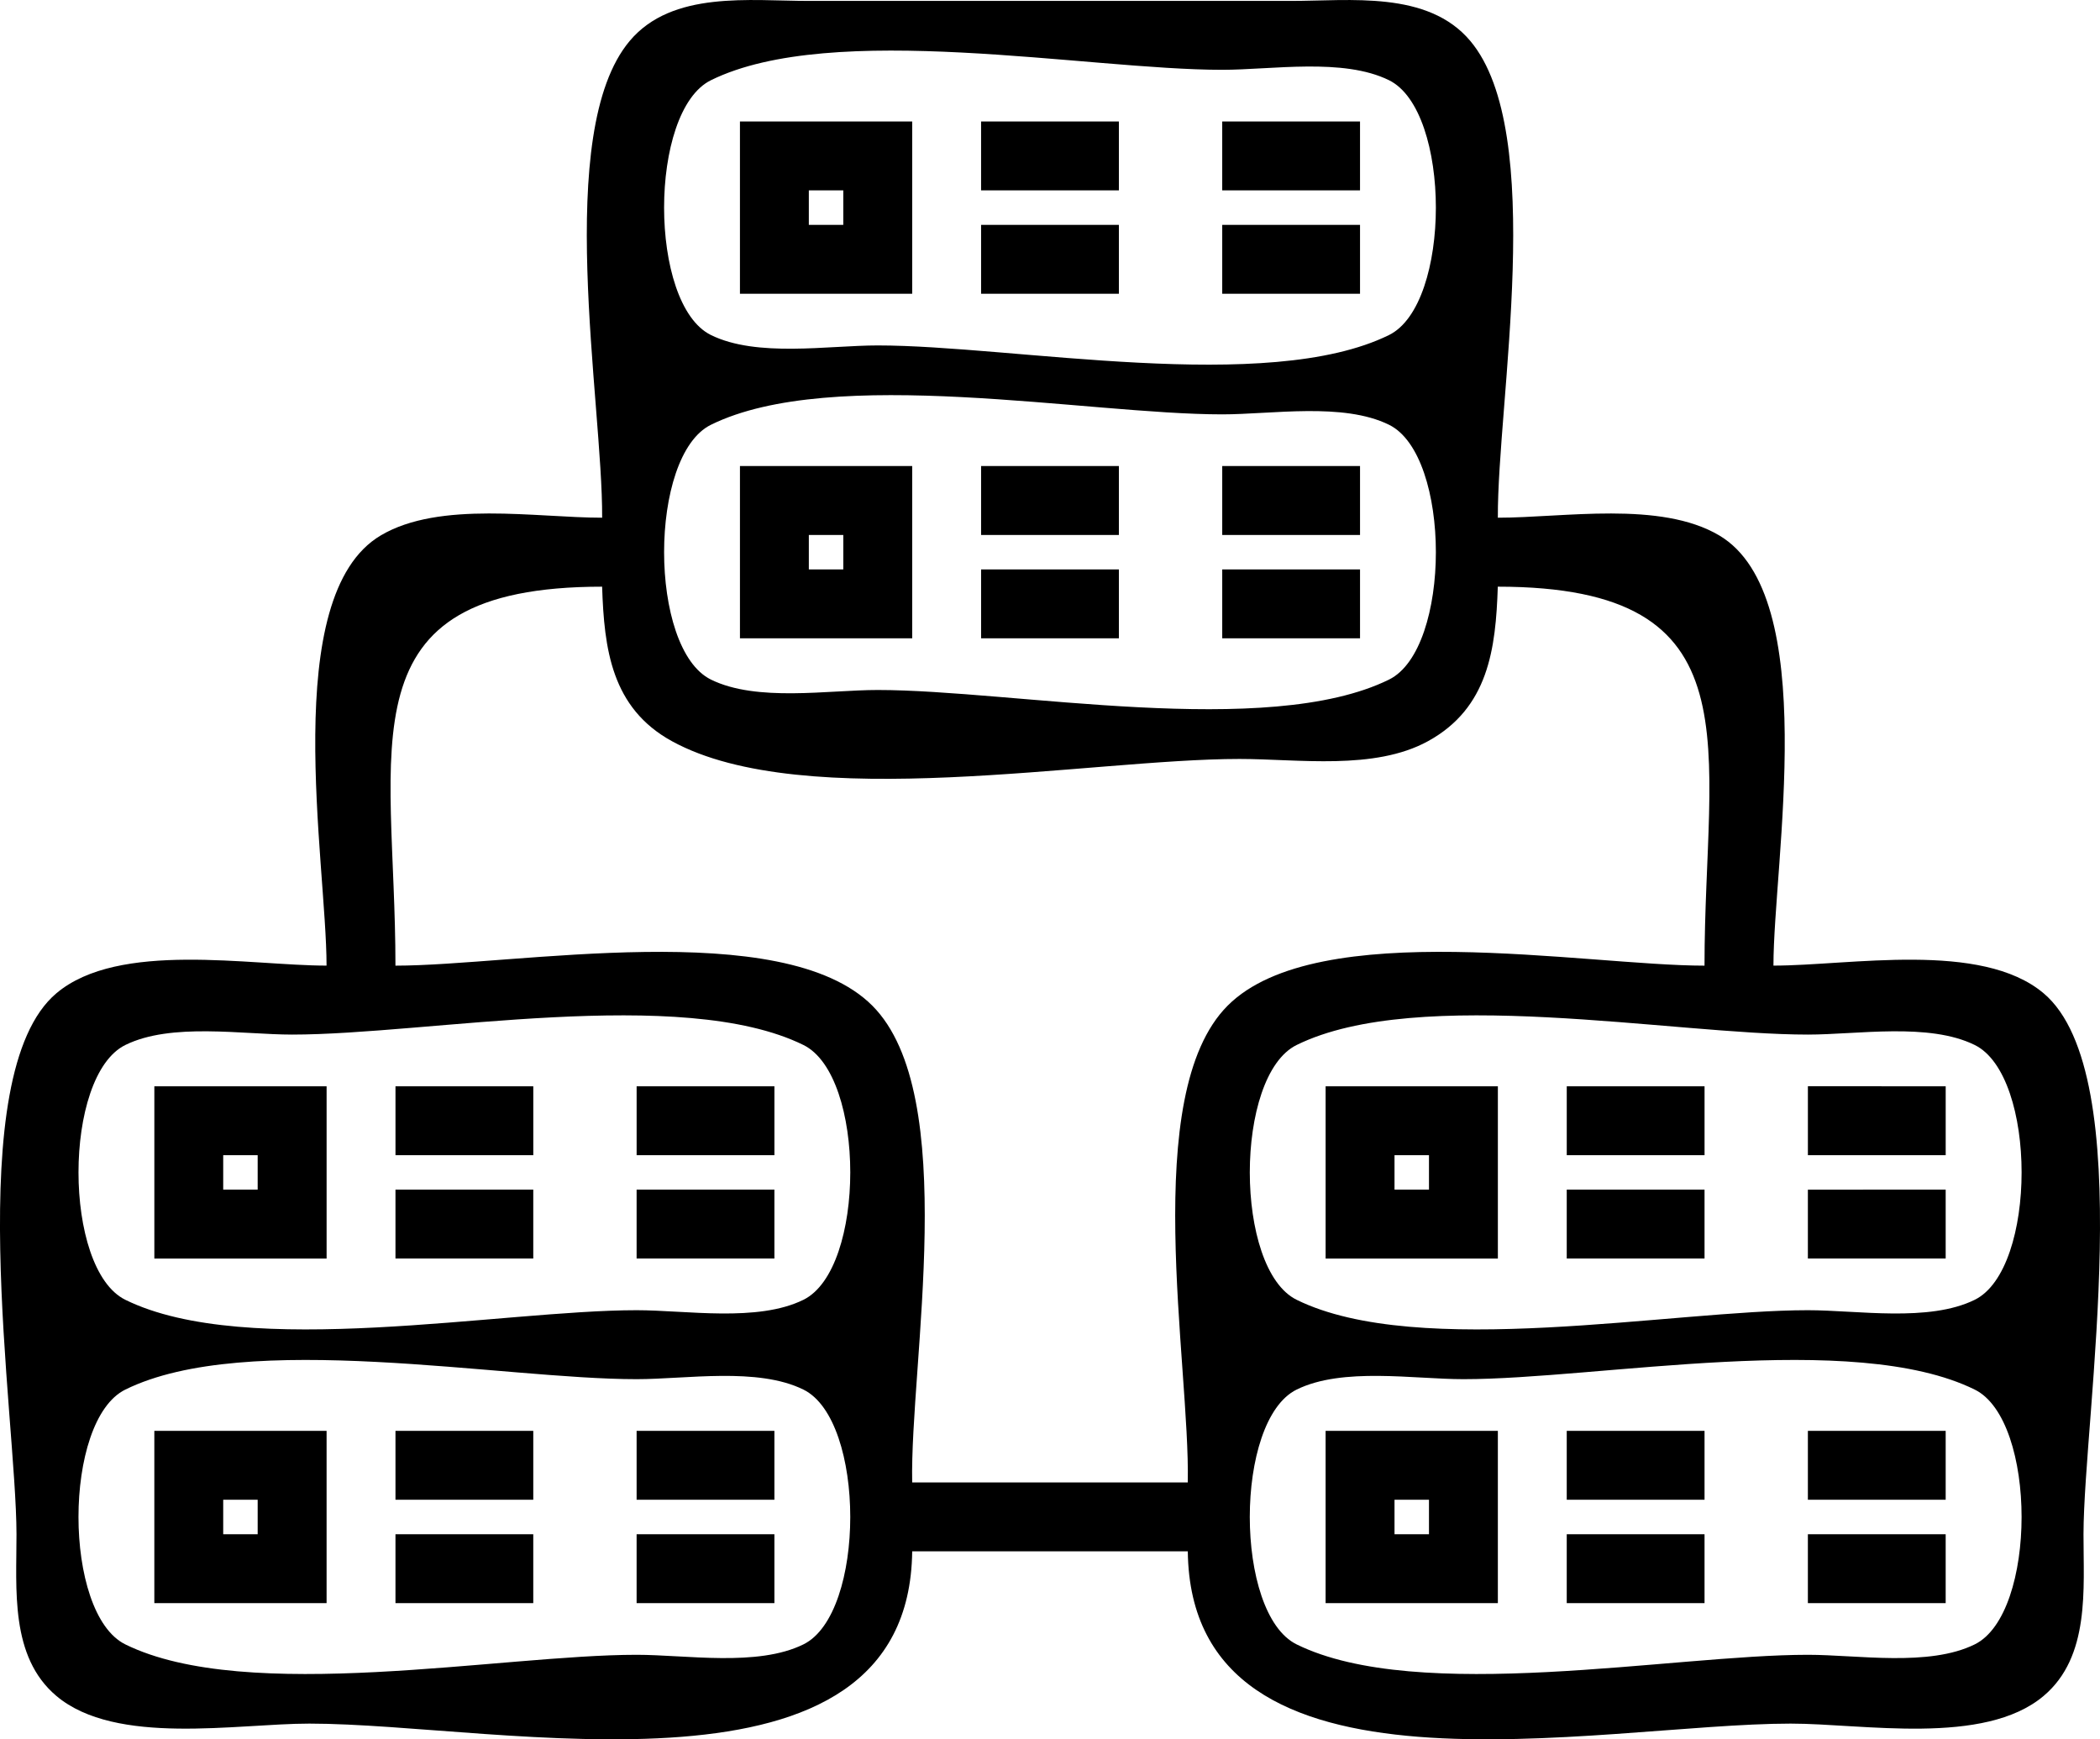 <?xml version="1.0" encoding="UTF-8" standalone="no"?>
<!-- Created with Inkscape (http://www.inkscape.org/) -->

<svg
   width="57.164mm"
   height="47.34mm"
   viewBox="0 0 57.164 47.34"
   version="1.1"
   id="svg1"
   xml:space="preserve"
   xmlns:inkscape="http://www.inkscape.org/namespaces/inkscape"
   xmlns:sodipodi="http://sodipodi.sourceforge.net/DTD/sodipodi-0.dtd"
   xmlns="http://www.w3.org/2000/svg"
   xmlns:svg="http://www.w3.org/2000/svg"><sodipodi:namedview
     id="namedview1"
     pagecolor="#ffffff"
     bordercolor="#000000"
     borderopacity="0.25"
     inkscape:showpageshadow="2"
     inkscape:pageopacity="0.0"
     inkscape:pagecheckerboard="true"
     inkscape:deskcolor="#d1d1d1"
     inkscape:document-units="mm"
     inkscape:zoom="0.72693603"
     inkscape:cx="396.18342"
     inkscape:cy="561.25984"
     inkscape:window-width="1850"
     inkscape:window-height="1016"
     inkscape:window-x="0"
     inkscape:window-y="0"
     inkscape:window-maximized="1"
     inkscape:current-layer="layer1" /><defs
     id="defs1" /><g
     inkscape:label="Layer 1"
     inkscape:groupmode="layer"
     id="layer1"
     transform="translate(-8.55,-142.852)"><path
       style="fill:#000000;fill-opacity:1;stroke:none;stroke-width:0.469"
       d="m 24.941,156.943 c -1.795,0 -4.422,-0.468 -6.026,0.482 -2.786,1.65 -1.476,8.904 -1.476,11.709 -2.077,0 -5.655,-0.679 -7.353,0.752 -2.624,2.211 -1.093,11.495 -1.087,14.721 0.003,1.491 -0.184,3.336 1.087,4.406 1.621,1.365 4.915,0.752 6.884,0.752 5.214,0 16.325,2.523 16.411,-4.689 h 7.502 c 0.085,7.211 11.197,4.689 16.411,4.689 1.969,0 5.264,0.614 6.884,-0.752 1.271,-1.07 1.084,-2.915 1.087,-4.406 0.006,-3.226 1.537,-12.511 -1.087,-14.721 -1.698,-1.431 -5.275,-0.752 -7.353,-0.752 0,-2.805 1.31,-10.059 -1.476,-11.709 -1.604,-0.949 -4.231,-0.482 -6.026,-0.482 -0.017,-3.143 1.342,-10.494 -0.752,-12.979 -1.157,-1.374 -3.274,-1.086 -4.875,-1.087 H 30.568 c -1.601,7.1e-4 -3.717,-0.287 -4.875,1.087 -2.094,2.485 -0.734,9.837 -0.752,12.979 m 2.962,-11.908 c 3.314,-1.631 10.235,-0.283 13.917,-0.283 1.352,0 3.29,-0.332 4.54,0.283 1.701,0.837 1.701,6.099 0,6.936 -3.314,1.631 -10.235,0.283 -13.917,0.283 -1.352,0 -3.29,0.332 -4.54,-0.283 -1.701,-0.837 -1.701,-6.099 0,-6.936 m 0.789,1.124 v 4.689 h 4.689 v -4.689 h -4.689 m 6.564,0 v 1.875 h 3.751 v -1.875 h -3.751 m 6.564,0 v 1.875 h 3.751 v -1.875 h -3.751 m -10.315,1.875 v 0.938 h -0.938 v -0.938 h 0.938 m 3.751,0.938 v 1.876 h 3.751 v -1.876 h -3.751 m 6.564,0 v 1.876 h 3.751 v -1.876 h -3.751 m -13.917,5.441 c 3.314,-1.631 10.235,-0.283 13.917,-0.283 1.352,0 3.29,-0.332 4.54,0.283 1.701,0.837 1.701,6.099 0,6.936 -3.314,1.631 -10.235,0.283 -13.917,0.283 -1.352,0 -3.29,0.332 -4.54,-0.283 -1.701,-0.837 -1.701,-6.099 0,-6.936 m 0.789,1.124 v 4.689 h 4.689 v -4.689 h -4.689 m 6.564,0 v 1.876 h 3.751 v -1.876 h -3.751 m 6.564,0 v 1.876 h 3.751 v -1.876 h -3.751 m -10.315,1.876 v 0.938 h -0.938 v -0.938 h 0.938 m 3.751,0.938 v 1.875 h 3.751 v -1.875 h -3.751 m 6.564,0 v 1.875 h 3.751 v -1.875 h -3.751 m -16.88,0.469 c 0.055,1.691 0.252,3.303 1.903,4.207 3.608,1.976 11.371,0.482 15.445,0.482 1.602,0 3.67,0.318 5.13,-0.482 1.651,-0.904 1.848,-2.516 1.903,-4.207 7.136,0 5.627,4.336 5.627,10.315 -3.242,0 -10.535,-1.358 -12.979,1.087 -2.418,2.418 -1.022,9.752 -1.087,12.979 h -7.502 c -0.065,-3.227 1.331,-10.561 -1.087,-12.979 -2.444,-2.444 -9.737,-1.087 -12.979,-1.087 0,-5.979 -1.51,-10.315 5.627,-10.315 m -12.979,12.474 c 1.25,-0.615 3.188,-0.283 4.54,-0.283 3.682,0 10.603,-1.348 13.917,0.283 1.701,0.837 1.701,6.099 0,6.936 -1.25,0.615 -3.188,0.283 -4.54,0.283 -3.682,0 -10.603,1.348 -13.917,-0.283 -1.701,-0.837 -1.701,-6.099 0,-6.936 m 31.884,0 c 3.314,-1.631 10.235,-0.283 13.917,-0.283 1.352,0 3.29,-0.332 4.54,0.283 1.702,0.837 1.702,6.099 0,6.936 -1.25,0.615 -3.188,0.283 -4.54,0.283 -3.683,0 -10.603,1.348 -13.917,-0.283 -1.701,-0.837 -1.701,-6.099 0,-6.936 m -31.095,1.124 v 4.689 h 4.689 v -4.689 h -4.689 m 6.564,0 v 1.876 h 3.751 v -1.876 h -3.751 m 6.564,0 v 1.876 h 3.751 v -1.876 h -3.751 m 18.755,0 v 4.689 h 4.689 v -4.689 h -4.689 m 6.564,0 v 1.876 h 3.751 v -1.876 h -3.751 m 6.564,0 v 1.876 h 3.751 v -1.876 H 57.763 m -42.199,1.876 v 0.938 h -0.938 v -0.938 h 0.938 m 31.884,0 v 0.938 h -0.938 v -0.938 h 0.938 m -28.133,0.938 v 1.875 h 3.751 v -1.875 h -3.751 m 6.564,0 v 1.875 h 3.751 v -1.875 h -3.751 m 25.319,0 v 1.875 h 3.751 v -1.875 h -3.751 m 6.564,0 v 1.875 h 3.751 v -1.875 H 57.763 m -45.801,5.441 c 3.314,-1.631 10.235,-0.283 13.917,-0.283 1.352,0 3.29,-0.332 4.54,0.283 1.701,0.837 1.701,6.099 0,6.936 -1.25,0.615 -3.188,0.283 -4.54,0.283 -3.682,0 -10.603,1.348 -13.917,-0.283 -1.701,-0.837 -1.701,-6.099 0,-6.936 m 31.884,0 c 1.25,-0.615 3.188,-0.283 4.54,-0.283 3.682,0 10.604,-1.348 13.917,0.283 1.702,0.837 1.702,6.099 0,6.936 -1.25,0.615 -3.188,0.283 -4.54,0.283 -3.683,0 -10.603,1.348 -13.917,-0.283 -1.701,-0.837 -1.701,-6.099 0,-6.936 m -31.095,1.124 v 4.689 h 4.689 v -4.689 h -4.689 m 6.564,0 v 1.875 h 3.751 v -1.875 h -3.751 m 6.564,0 v 1.875 h 3.751 v -1.875 h -3.751 m 18.755,0 v 4.689 h 4.689 v -4.689 h -4.689 m 6.564,0 v 1.875 h 3.751 v -1.875 h -3.751 m 6.564,0 v 1.875 h 3.751 v -1.875 H 57.763 m -42.199,1.875 v 0.938 h -0.938 v -0.938 h 0.938 m 31.884,0 v 0.938 h -0.938 v -0.938 h 0.938 m -28.133,0.938 v 1.875 h 3.751 v -1.875 h -3.751 m 6.564,0 v 1.875 h 3.751 v -1.875 h -3.751 m 25.319,0 v 1.875 h 3.751 v -1.875 h -3.751 m 6.564,0 v 1.875 h 3.751 v -1.875 z"
       id="path4543" /></g></svg>
